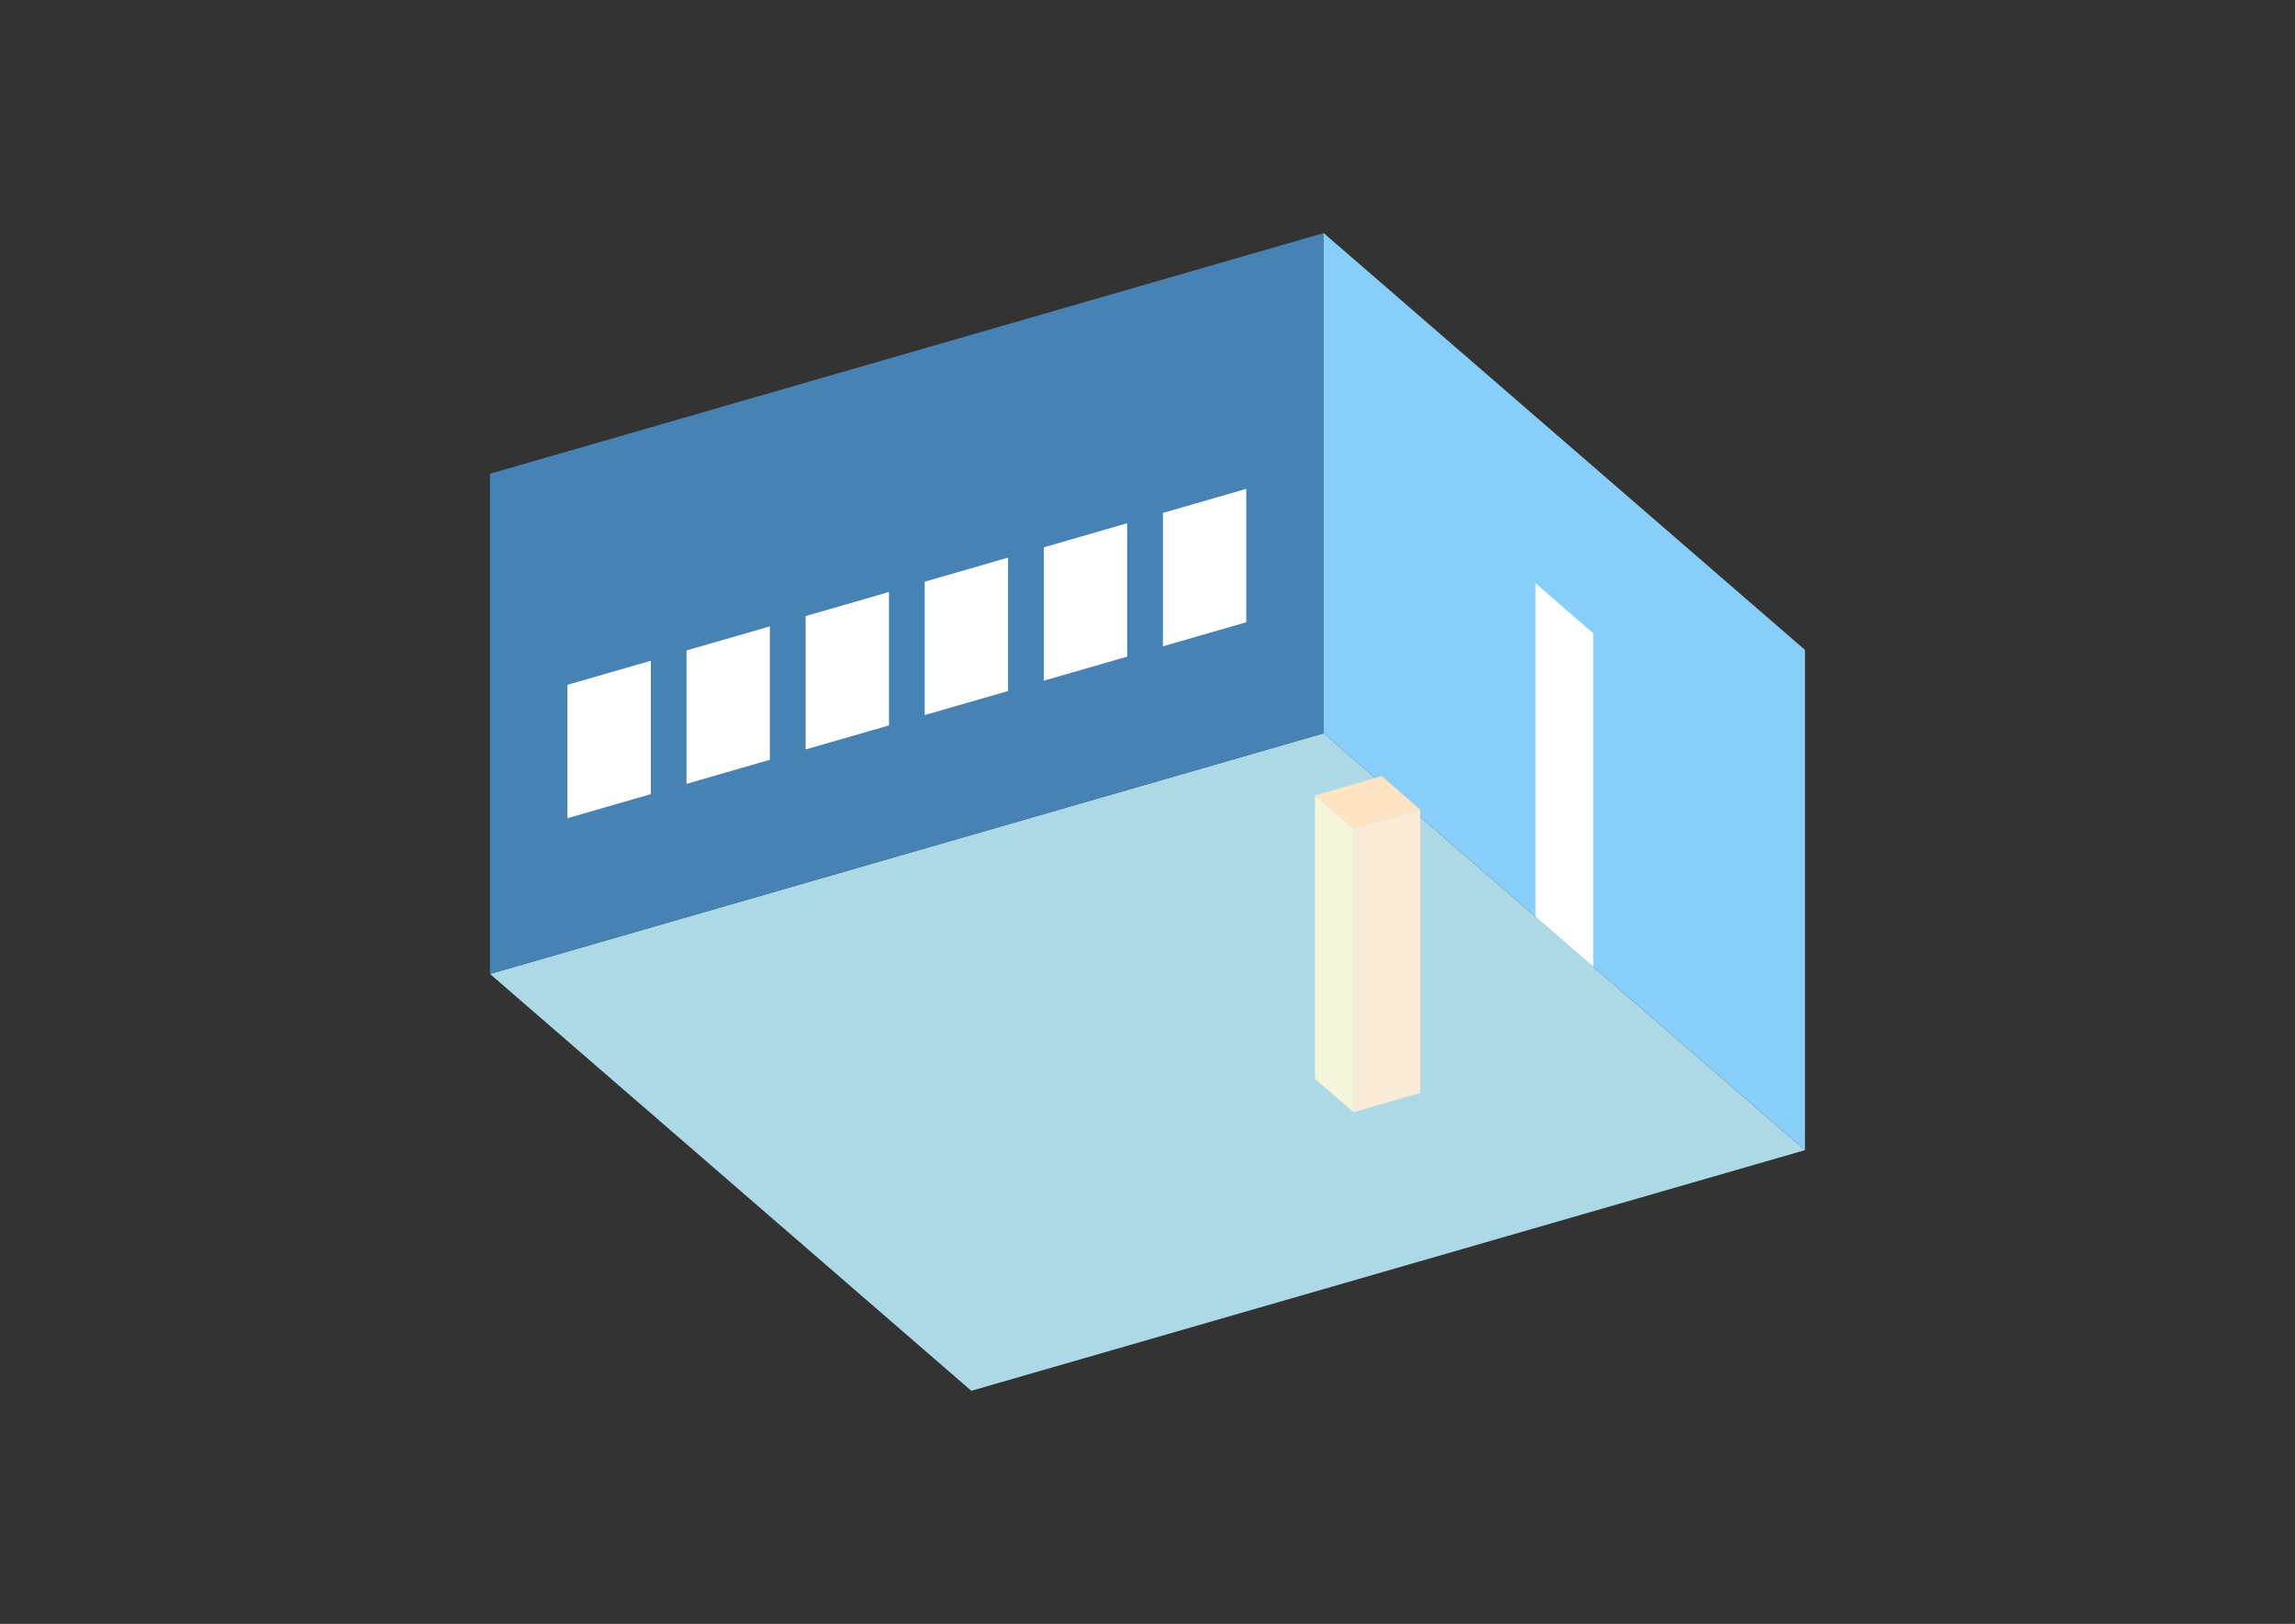 <?xml version="1.0" encoding="UTF-8"?>
<svg
  xmlns="http://www.w3.org/2000/svg"
  width="848"
  height="600"
  style="background-color:white"
>
  <rect width="100%" height="100%" fill="#333333" stroke="none"/>
  <polygon fill="lightblue" points="358.904,513.881 181.06,359.863 489.096,270.941 666.94,424.959" />
  <polygon fill="steelblue" points="181.06,359.863 181.06,175.041 489.096,86.119 489.096,270.941" />
  <polygon fill="lightskyblue" points="666.94,424.959 666.94,240.137 489.096,86.119 489.096,270.941" />
  <polygon fill="white" points="588.689,357.191 588.689,233.976 567.347,215.494 567.347,338.709" />
  <polygon fill="white" points="209.663,302.32 209.663,253.034 240.467,244.142 240.467,293.428" />
  <polygon fill="white" points="253.668,289.617 253.668,240.331 284.472,231.439 284.472,280.725" />
  <polygon fill="white" points="297.673,276.914 297.673,227.628 328.477,218.736 328.477,268.022" />
  <polygon fill="white" points="341.678,264.211 341.678,214.925 372.482,206.033 372.482,255.318" />
  <polygon fill="white" points="385.684,251.507 385.684,202.222 416.487,193.329 416.487,242.615" />
  <polygon fill="white" points="429.689,238.804 429.689,189.518 460.492,180.626 460.492,229.912" />
  <polygon fill="antiquewhite" points="500.12,410.932 500.12,306.199 524.763,299.086 524.763,403.818" />
  <polygon fill="beige" points="500.12,410.932 500.12,306.199 485.893,293.878 485.893,398.61" />
  <polygon fill="bisque" points="500.12,306.199 485.893,293.878 510.535,286.764 524.763,299.086" />
</svg>
